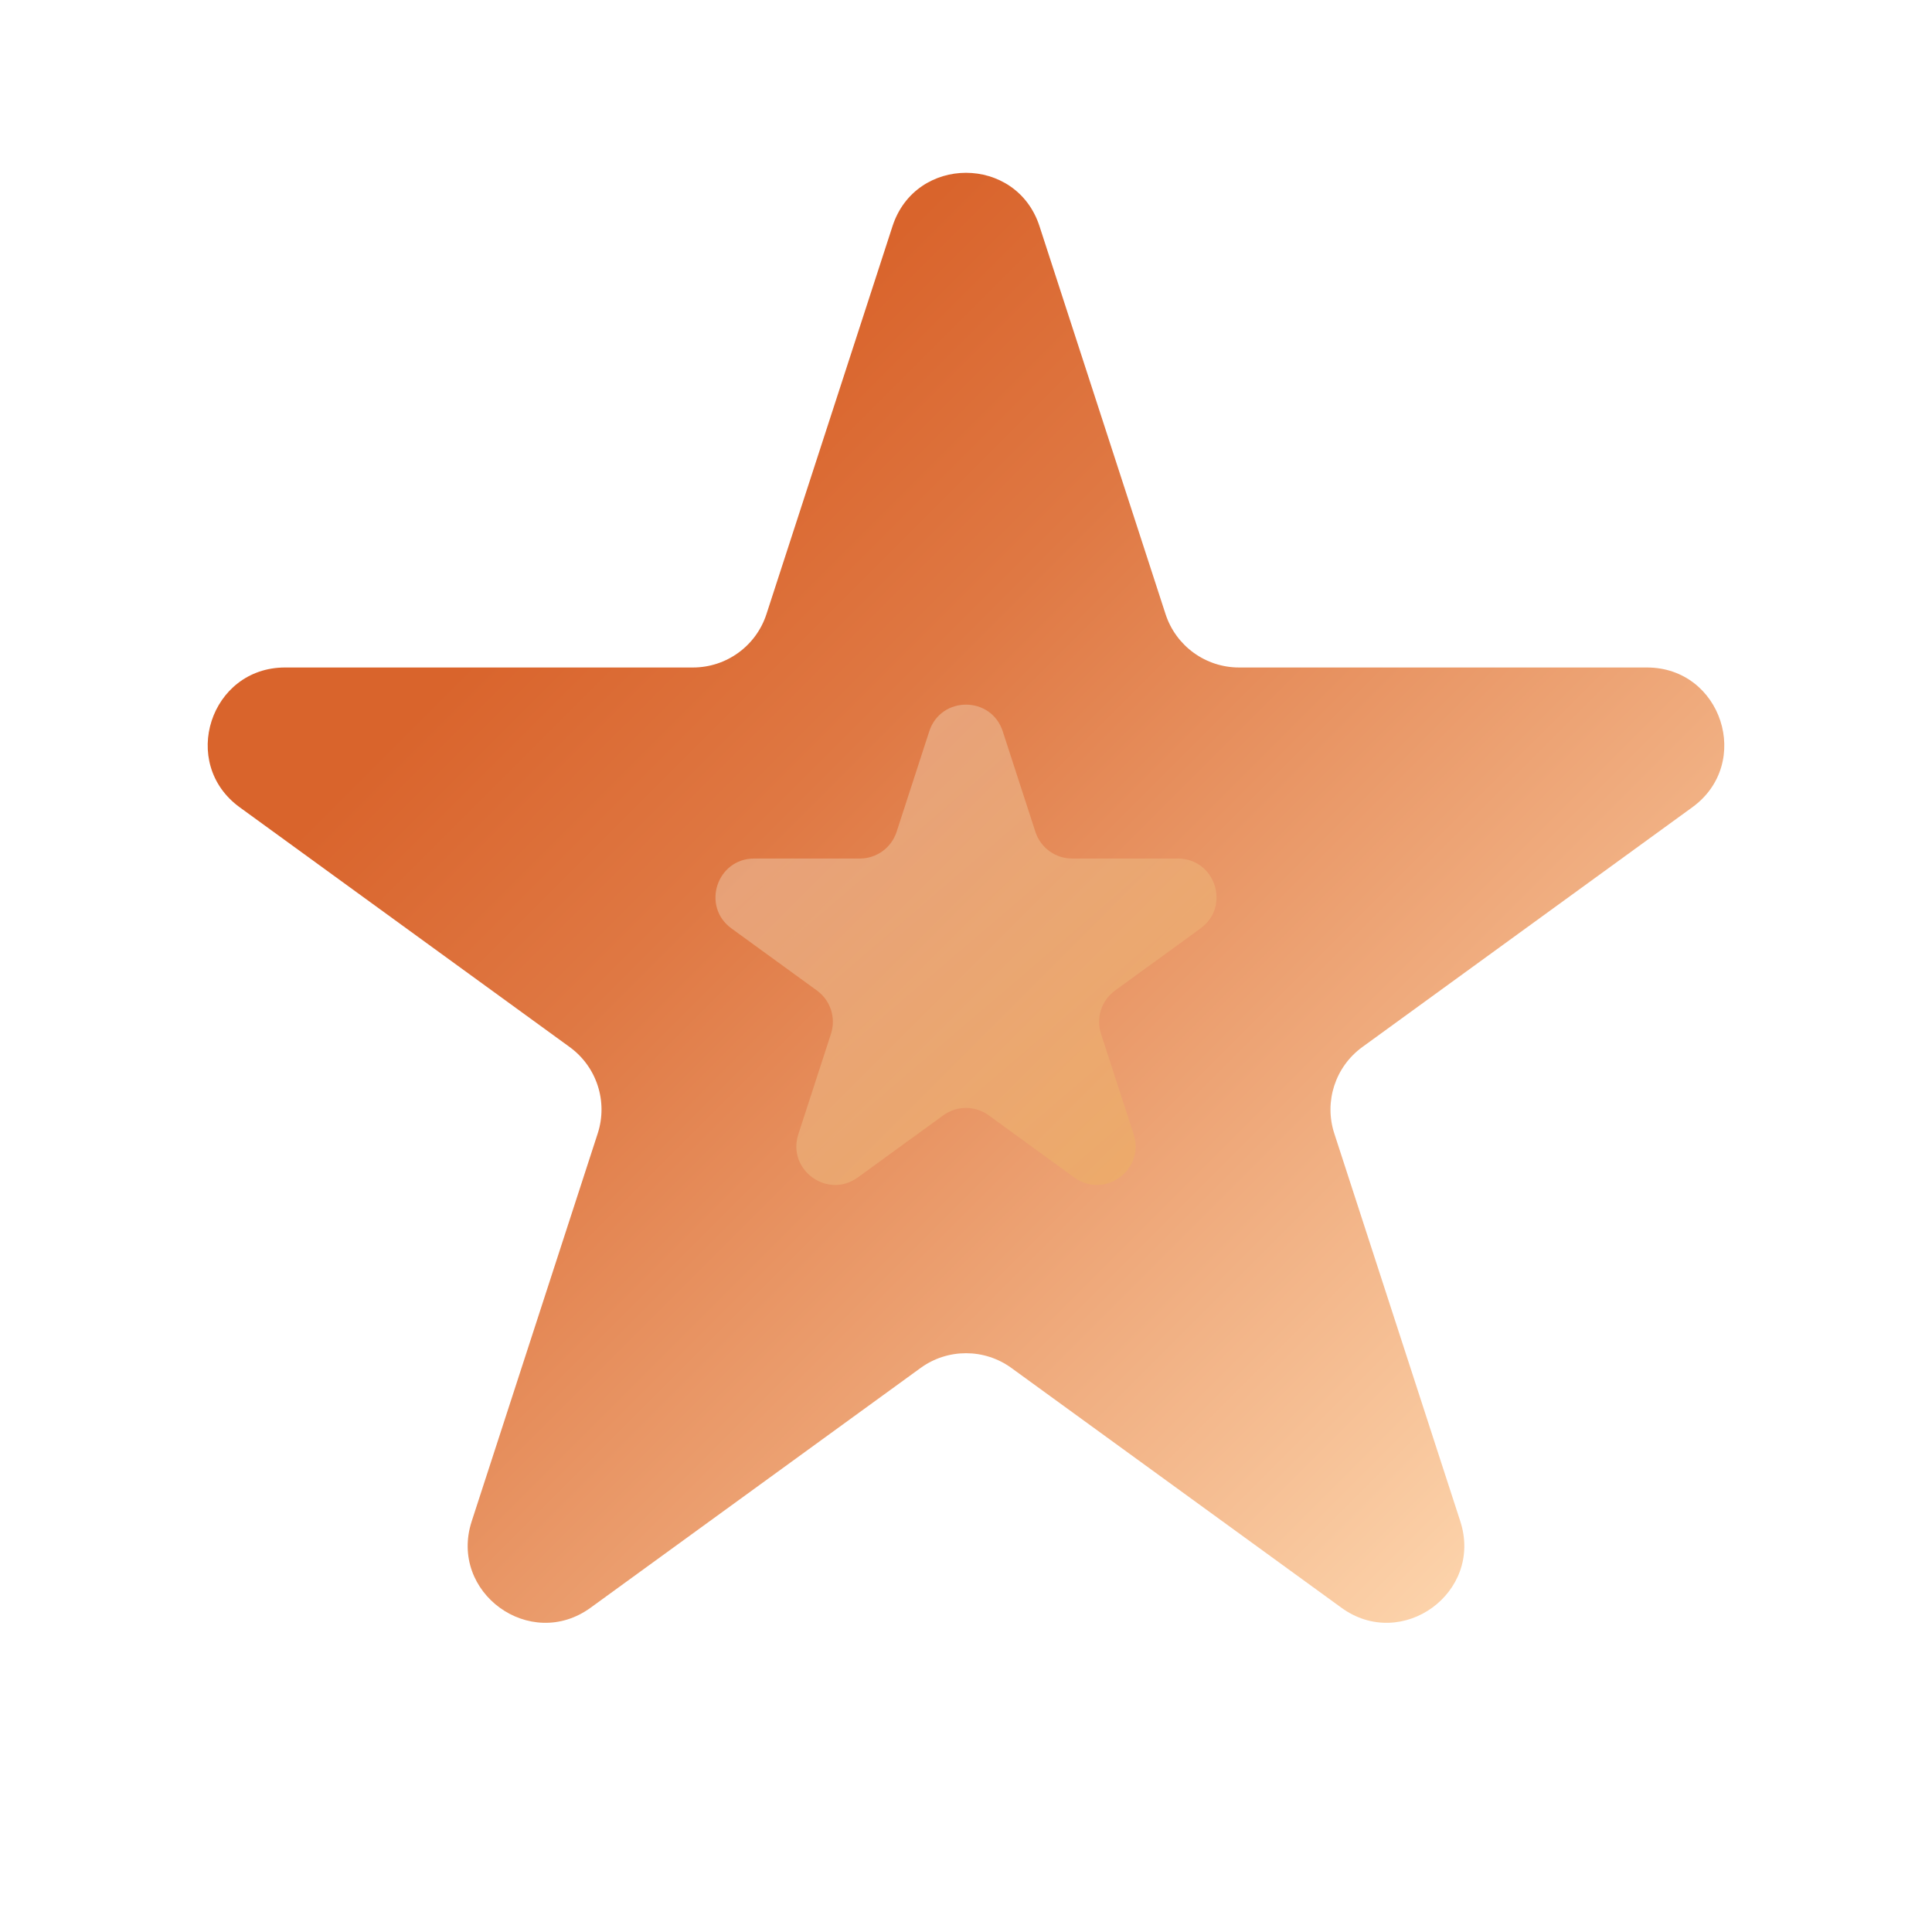 <svg width="100" height="100" viewBox="0 0 100 100" fill="none" xmlns="http://www.w3.org/2000/svg">
<path d="M46.196 11.708C47.393 8.023 52.607 8.023 53.804 11.708L60.328 31.785C60.863 33.433 62.399 34.549 64.132 34.549H85.242C89.117 34.549 90.728 39.508 87.593 41.785L70.515 54.194C69.113 55.212 68.526 57.017 69.062 58.666L75.585 78.743C76.782 82.428 72.564 85.492 69.43 83.215L52.351 70.806C50.949 69.788 49.051 69.788 47.649 70.806L30.57 83.215C27.436 85.492 23.218 82.428 24.415 78.743L30.938 58.666C31.474 57.017 30.887 55.212 29.485 54.194L12.407 41.785C9.272 39.508 10.883 34.549 14.758 34.549H35.868C37.601 34.549 39.137 33.433 39.672 31.785L46.196 11.708Z" fill="url(#paint0_linear_283_462)"/>
<path opacity="0.6" d="M48.098 37.854C48.697 36.011 51.303 36.011 51.902 37.854L53.592 43.056C53.86 43.88 54.628 44.438 55.494 44.438H60.964C62.901 44.438 63.707 46.917 62.139 48.056L57.715 51.27C57.014 51.78 56.72 52.682 56.988 53.507L58.678 58.708C59.277 60.551 57.168 62.083 55.6 60.944L51.176 57.73C50.475 57.22 49.525 57.22 48.824 57.73L44.4 60.944C42.832 62.083 40.723 60.551 41.322 58.708L43.012 53.507C43.28 52.682 42.986 51.78 42.285 51.27L37.861 48.056C36.293 46.917 37.099 44.438 39.036 44.438H44.506C45.372 44.438 46.14 43.88 46.408 43.056L48.098 37.854Z" fill="url(#paint1_linear_283_462)"/>
<defs>
<linearGradient id="paint0_linear_283_462" x1="23" y1="35.5" x2="76.5" y2="89" gradientUnits="userSpaceOnUse">
<stop stop-color="#D9642C"/>
<stop offset="0.224" stop-color="#DF7843"/>
<stop offset="1" stop-color="#FFDCB5"/>
</linearGradient>
<linearGradient id="paint1_linear_283_462" x1="43.52" y1="41.18" x2="63.86" y2="64.94" gradientUnits="userSpaceOnUse">
<stop stop-color="#EDBC9A"/>
<stop offset="1" stop-color="#ECAB55"/>
</linearGradient>
</defs>
</svg>
